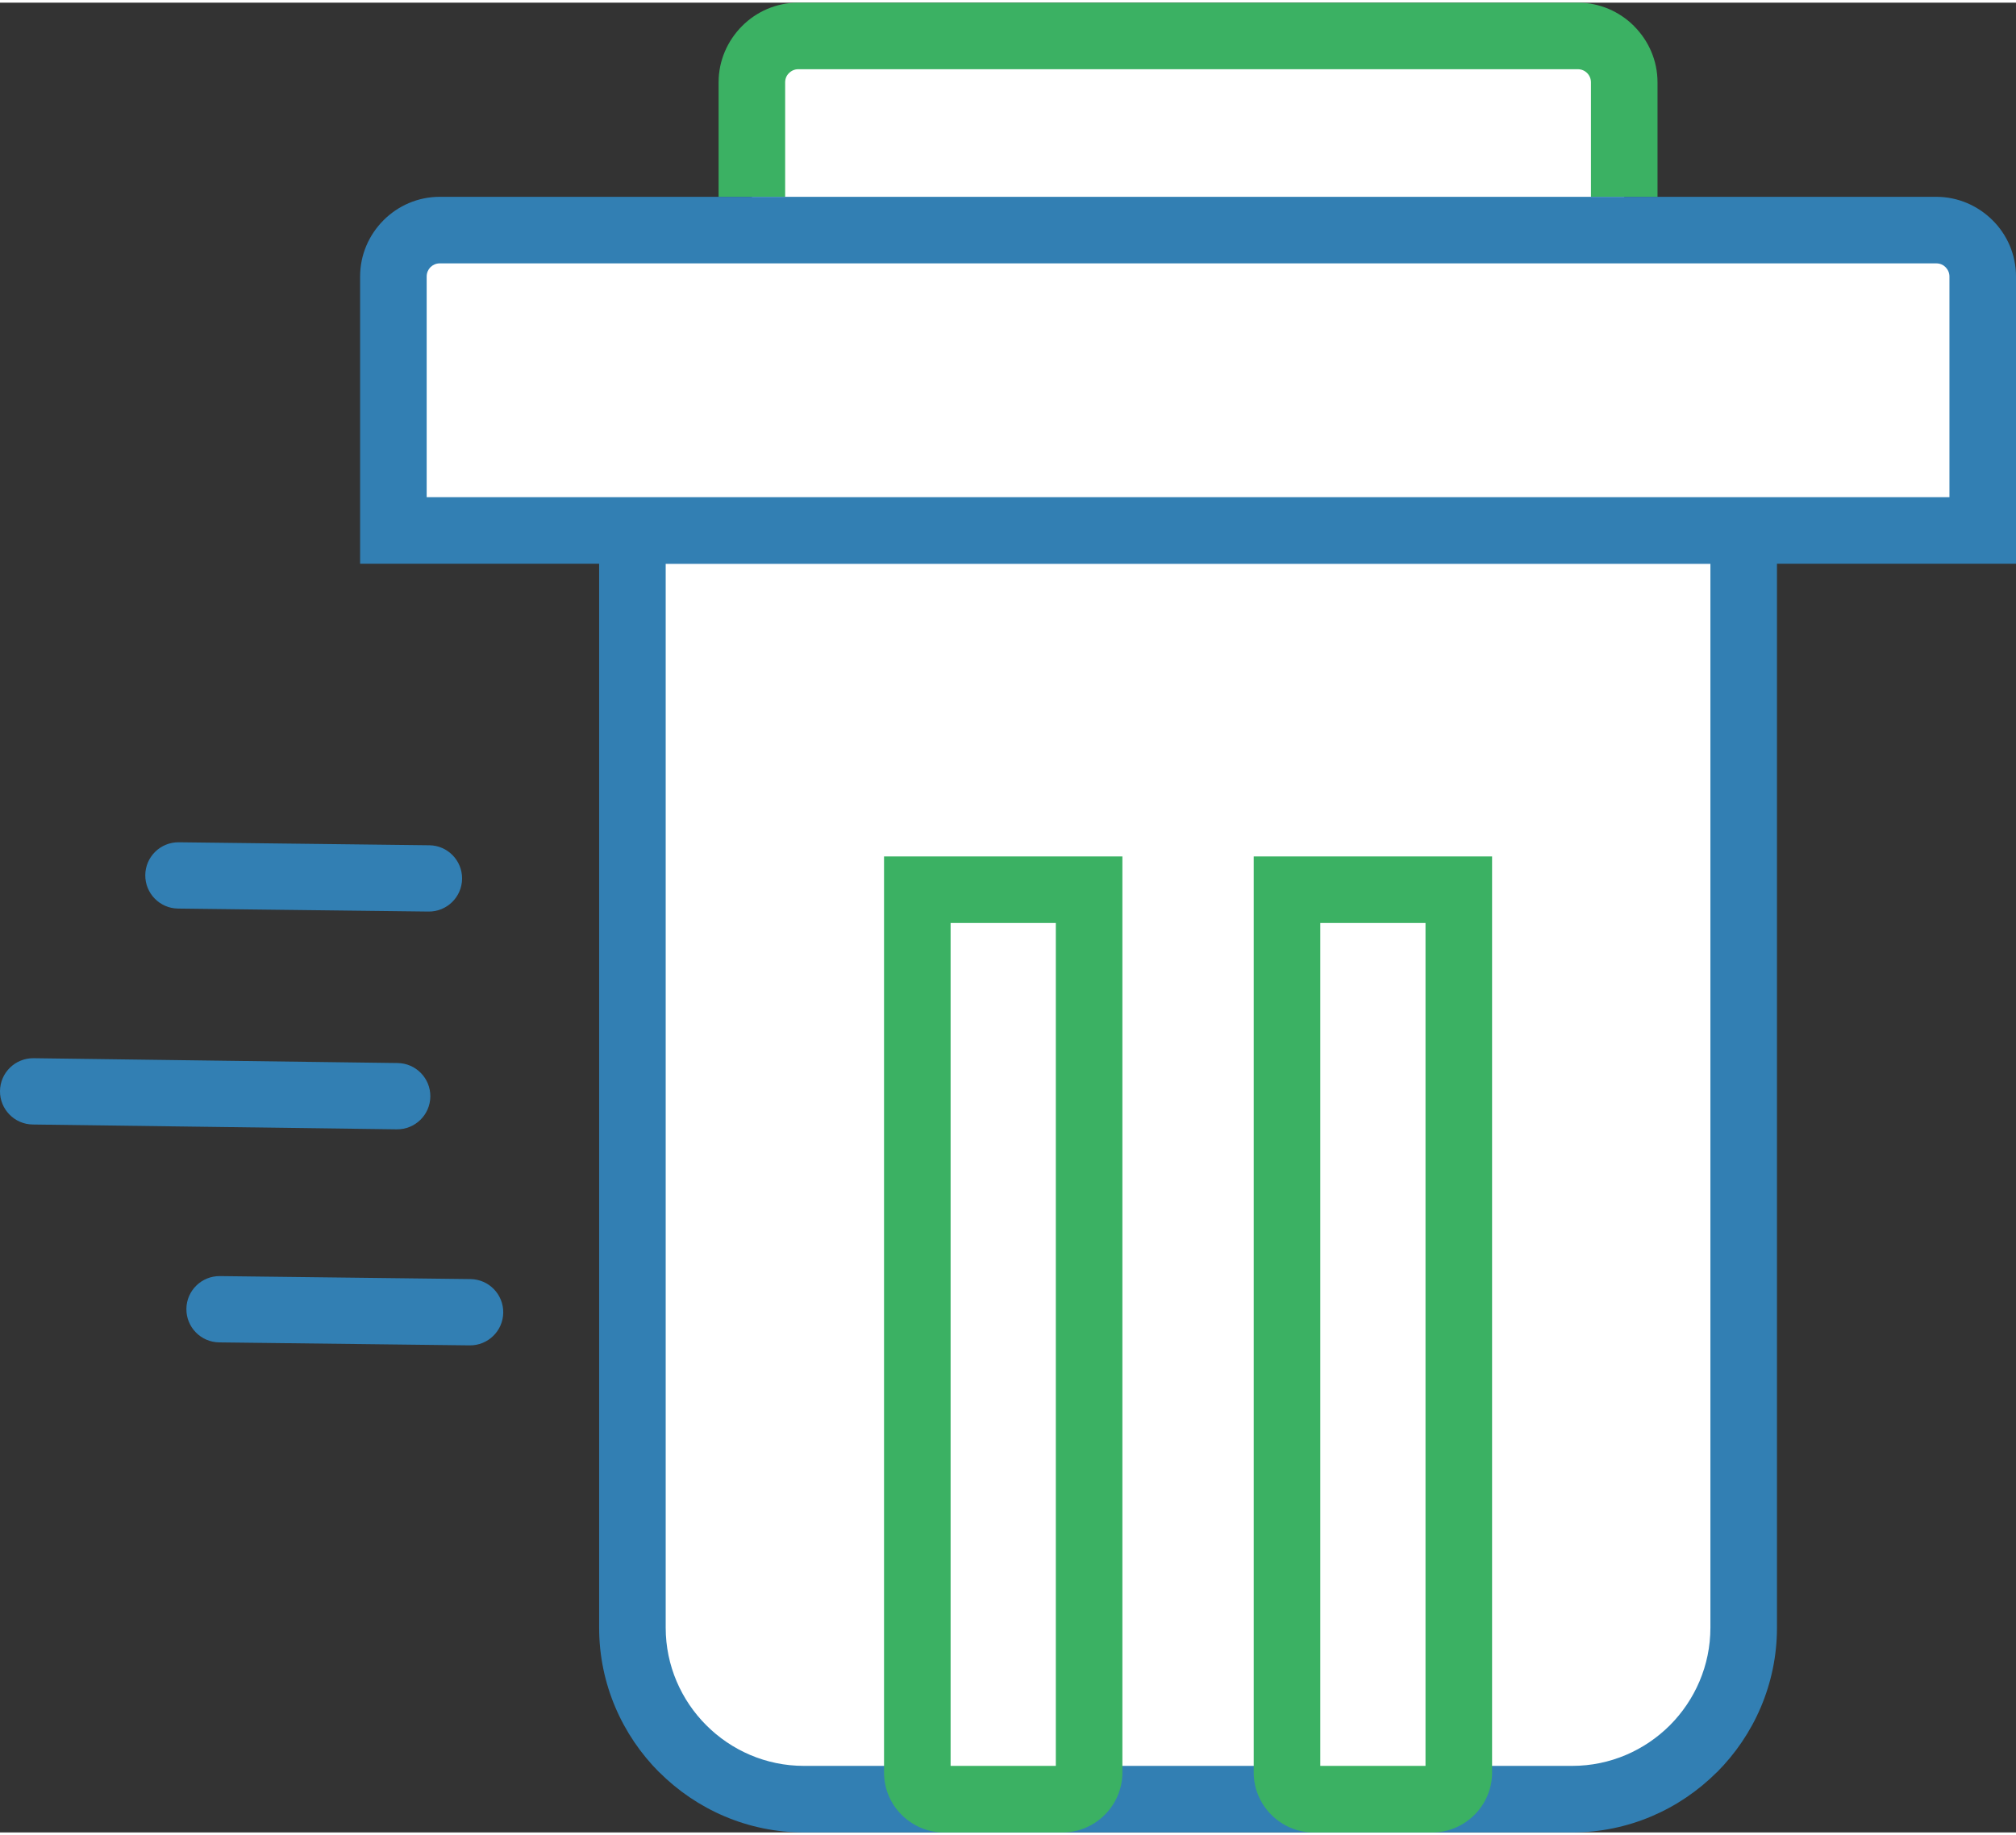 <?xml version="1.0" encoding="UTF-8"?>
<!DOCTYPE svg PUBLIC "-//W3C//DTD SVG 1.0//EN" "http://www.w3.org/TR/2001/REC-SVG-20010904/DTD/svg10.dtd">
<!-- Creator: CorelDRAW X8 -->
<svg xmlns="http://www.w3.org/2000/svg" xml:space="preserve" width="268px" height="244px" version="1.0" shape-rendering="geometricPrecision" text-rendering="geometricPrecision" image-rendering="optimizeQuality" fill-rule="evenodd" clip-rule="evenodd"
viewBox="0 0 38494 34945"
 xmlns:xlink="http://www.w3.org/1999/xlink">
 <rect x="0" y="0" width="38494" height="34945" fill="#333333" stroke="none"/>
 <g id="Слой_x0020_1">
  <g id="_441410157680">
   <path fill="white" d="M15350 34309l14670 0c1801,0 3275,-1473 3275,-3274l0 -20956 -21220 0 0 20956c0,1801 1474,3274 3275,3274z"/>
   <path fill="#327FB3" fill-rule="nonzero" d="M15350 33674l14670 0c726,0 1386,-297 1865,-775 477,-479 774,-1139 774,-1864l0 -20320 -19948 0 0 20320c0,725 297,1385 775,1863 478,479 1138,776 1864,776zm14670 1271l-14670 0c-1074,0 -2051,-440 -2760,-1148l-2 0c-708,-709 -1148,-1687 -1148,-2762l0 -21591 22490 0 0 21591c0,1075 -440,2053 -1148,2762l-2 0c-709,708 -1686,1148 -2760,1148z"/>
   <path fill="white" d="M15242 635l14886 0c487,0 885,399 885,886l0 4850 -16656 0 0 -4850c0,-487 398,-886 885,-886z"/>
   <path fill="#3BB163" fill-rule="nonzero" d="M15242 0l14886 0c417,0 797,171 1072,446l2 3c275,275 447,655 447,1072l0 2187 -1271 0 0 -2187c0,-69 -28,-132 -73,-177 -45,-45 -108,-73 -177,-73l-14886 0c-68,0 -131,28 -176,74l-2 0c-44,44 -72,106 -72,176l0 2187 -1271 0 0 -2187c0,-417 172,-797 448,-1074 274,-276 654,-447 1073,-447zm16407 4979l0 2028 -17928 0 0 -2028 1271 0 0 757 15386 0 0 -757 1271 0z"/>
   <path fill="white" d="M8396 4344l28577 0c487,0 886,398 886,885l0 4850 -30348 0 0 -4850c0,-487 398,-885 885,-885z"/>
   <path fill="#327FB3" fill-rule="nonzero" d="M8396 3708l28577 0c417,0 797,172 1074,448 276,274 447,654 447,1073l0 5486 -31618 0 0 -5486c0,-417 171,-797 446,-1072l2 -3c276,-275 655,-446 1072,-446zm28577 1271l-28577 0c-69,0 -131,28 -177,73 -44,45 -72,108 -72,177l0 4215 29076 0 0 -4215c0,-68 -28,-131 -74,-176l0 -2c-44,-44 -106,-72 -176,-72z"/>
   <path fill="#327FB3" fill-rule="nonzero" d="M3399 17301c-349,-4 -629,-291 -625,-641 4,-349 291,-629 640,-625l4784 57c349,4 629,291 625,640 -4,350 -291,630 -640,626l-4784 -57z"/>
   <path fill="#327FB3" fill-rule="nonzero" d="M626 21425c-350,-4 -630,-291 -626,-640 4,-350 291,-630 641,-626l6950 92c350,4 630,291 626,640 -4,350 -291,630 -641,626l-6950 -92z"/>
   <path fill="#327FB3" fill-rule="nonzero" d="M4185 25586c-350,-4 -630,-291 -626,-641 4,-349 291,-629 641,-625l4783 57c350,4 630,291 626,640 -4,350 -291,630 -641,626l-4783 -57z"/>
   <path fill="white" d="M18021 34309l2268 0c278,0 506,-228 506,-506l0 -16862 -3280 0 0 16862c0,278 228,506 506,506z"/>
   <path fill="#3BB163" fill-rule="nonzero" d="M18151 33674l2009 0 0 -16098 -2009 0 0 16098zm2138 1271l-2268 0c-312,0 -597,-129 -804,-335l-3 -3c-206,-206 -334,-491 -334,-804l0 -17498 4551 0 0 17498c0,313 -129,598 -335,804l-3 3c-206,206 -491,335 -804,335z"/>
   <path fill="white" d="M25081 34309l2268 0c278,0 506,-228 506,-506l0 -16862 -3280 0 0 16862c0,278 228,506 506,506z"/>
   <path fill="#3BB163" fill-rule="nonzero" d="M25210 33674l2009 0 0 -16098 -2009 0 0 16098zm2139 1271l-2268 0c-312,0 -598,-129 -804,-335l-3 -3c-206,-206 -335,-491 -335,-804l0 -17498 4551 0 0 17498c0,313 -128,598 -334,804l-3 3c-207,206 -491,335 -804,335z"/>
  </g>
 </g>
</svg>
